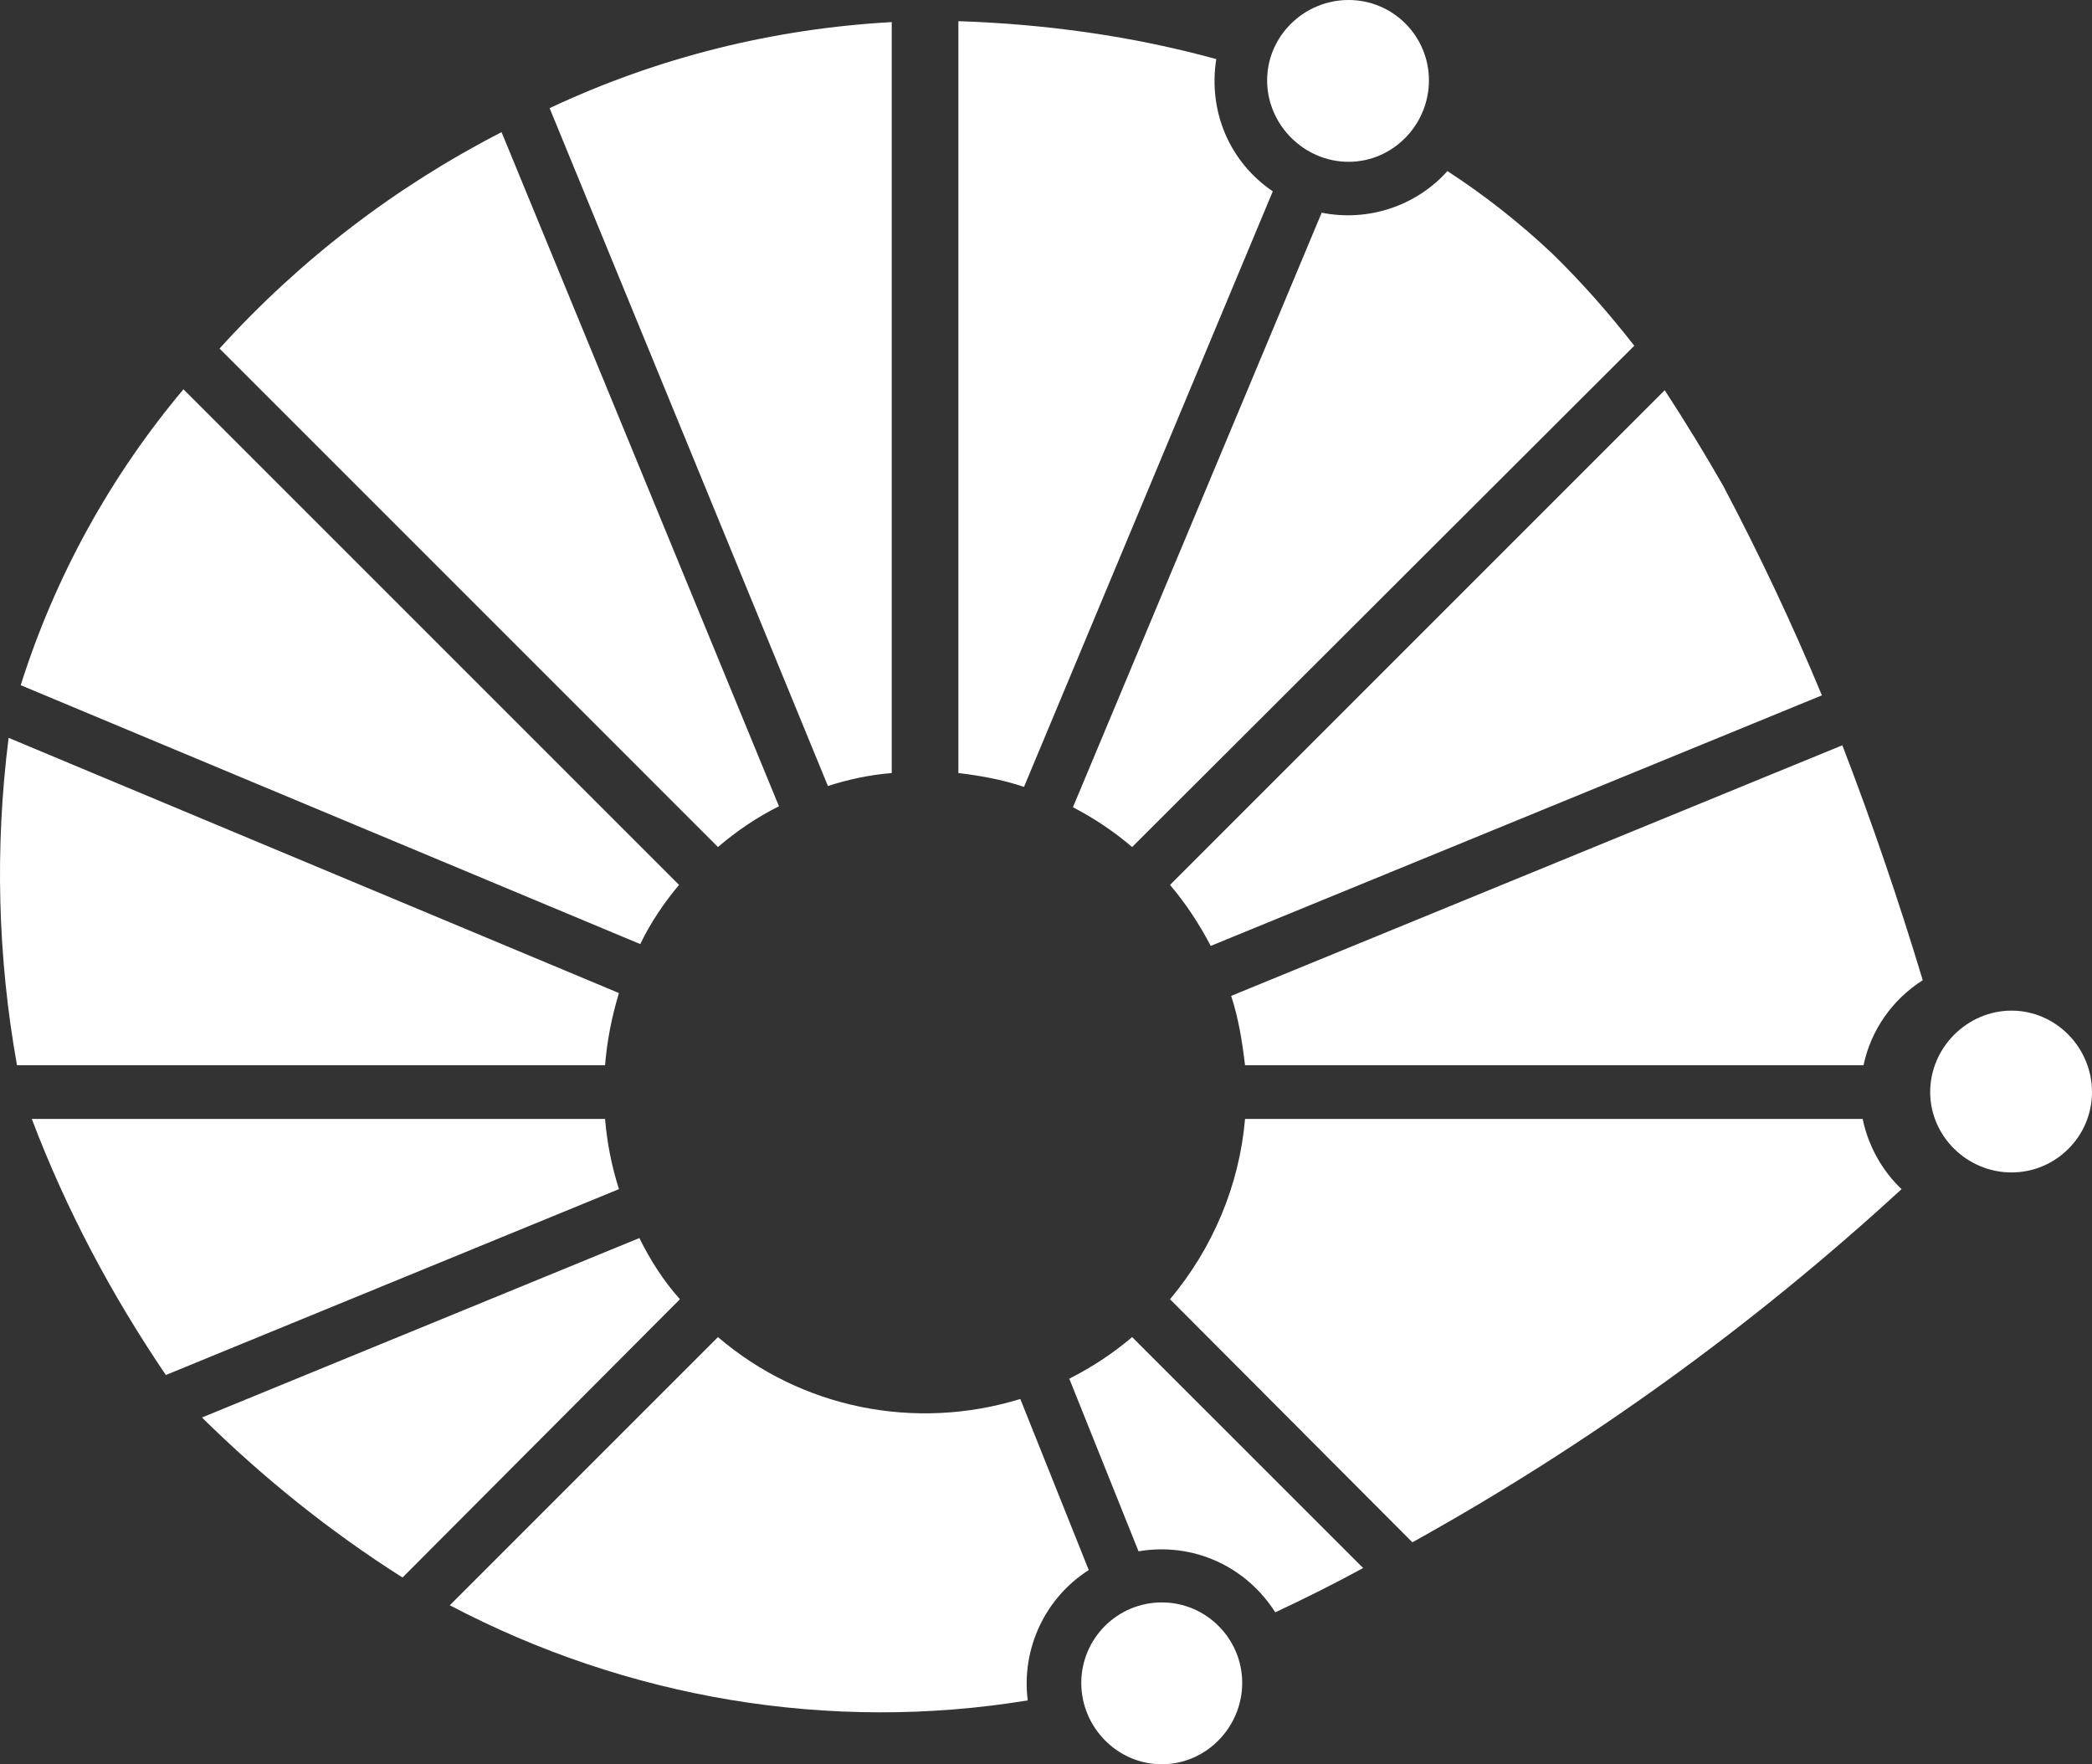 <?xml version="1.0" encoding="UTF-8" standalone="no"?>
<svg
   width="249.374"
   height="210.303"
   version="1.1"
   id="svg1"
   sodipodi:docname="UNICAMP_logo.svg"
   inkscape:version="1.3.2 (091e20e, 2023-11-25, custom)"
   xmlns:inkscape="http://www.inkscape.org/namespaces/inkscape"
   xmlns:sodipodi="http://sodipodi.sourceforge.net/DTD/sodipodi-0.dtd"
   xmlns="http://www.w3.org/2000/svg"
   xmlns:svg="http://www.w3.org/2000/svg">
  <rect width="100%" height="100%" fill="#333333" stroke="none"/>
  <defs
     id="defs1" />
  <sodipodi:namedview
     id="namedview1"
     pagecolor="#505050"
     bordercolor="#eeeeee"
     borderopacity="1"
     inkscape:showpageshadow="0"
     inkscape:pageopacity="0"
     inkscape:pagecheckerboard="0"
     inkscape:deskcolor="#505050"
     inkscape:zoom="1.164"
     inkscape:cx="124.14089"
     inkscape:cy="132.73196"
     inkscape:window-width="1366"
     inkscape:window-height="715"
     inkscape:window-x="-8"
     inkscape:window-y="-8"
     inkscape:window-maximized="1"
     inkscape:current-layer="svg1" />
  <desc
     id="desc1">Logo of UNICAMP</desc>
  <g
     id="g1"
     style="fill:#ffffff"
     transform="translate(-0.621)">
    <path
       fill="#ed1d24"
       fill-rule="evenodd"
       id="path24"
       d="m 161.373,0 c -5.296,0 -9.706,4.286 -9.706,9.582 0,5.296 4.41,9.706 9.706,9.706 5.296,0 9.582,-4.41 9.582,-9.706 C 170.955,4.286 166.669,0 161.373,0 m 79.026,120.469 c -5.283,0 -9.693,4.41 -9.693,9.706 0,5.279 4.41,9.582 9.693,9.582 5.292,0 9.595,-4.304 9.595,-9.582 0,-5.296 -4.304,-9.706 -9.595,-9.706 M 139.113,191.011 c -5.296,0 -9.6,4.304 -9.6,9.6 0,5.283 4.304,9.693 9.6,9.693 5.283,0 9.582,-4.41 9.582,-9.693 0,-5.296 -4.299,-9.6 -9.582,-9.6"
       style="fill:#ffffff" />
    <path
       fill="#000000"
       fill-rule="evenodd"
       id="path28"
       d="m 149.035,126.974 h 73.726 c 0.886,-4.191 3.431,-7.821 7.06,-10.132 -2.866,-9.49 -6.063,-18.863 -9.587,-28.003 l -72.853,29.873 c 0.869,2.646 1.314,5.401 1.653,8.262 m -76.288,0 c 0.234,-2.861 0.785,-5.722 1.654,-8.601 L 1.649,87.953 C 0,100.967 0.335,114.083 2.646,126.974 h 70.101 z m 72.2,-14.22 72.853,-29.866 c -3.519,-8.484 -7.483,-16.873 -11.787,-25.015 -2.205,-3.86 -4.516,-7.609 -6.95,-11.361 l -58.971,58.972 c 1.883,2.205 3.537,4.745 4.855,7.271 m 13.225,-87.4 -29.651,70.869 c 2.54,1.326 4.851,2.861 7.056,4.745 l 59.857,-59.757 c -3.091,-3.96 -6.292,-7.589 -9.811,-11.02 -3.859,-3.629 -8.052,-6.936 -12.462,-9.798 -3.739,4.181 -9.481,6.064 -14.989,4.961 M 81.566,105.482 22.49,46.405 C 13.776,56.768 7.166,68.769 3.091,81.677 l 73.854,30.861 c 1.208,-2.54 2.862,-4.957 4.621,-7.056 m 67.469,27.894 c -0.675,7.93 -3.858,15.43 -8.943,21.495 L 168.98,183.845 c 21.052,-11.677 40.556,-25.791 58.314,-42.097 -2.328,-2.201 -3.982,-5.186 -4.639,-8.371 h -73.62 -3e-5 z m -20.965,30.935 8.268,20.609 c 6.491,-1.104 12.784,1.764 16.303,7.271 3.541,-1.654 7.06,-3.415 10.473,-5.278 l -27.537,-27.528 c -2.311,1.976 -4.855,3.623 -7.488,4.957 m 2.315,22.811 -8.158,-20.39 c -12.572,3.859 -26.123,1.104 -36.041,-7.377 l -31.966,31.965 c 21.158,11.13 45.301,15.201 68.893,11.342 -0.78,-6.17 2.081,-12.234 7.272,-15.54 M 81.672,154.871 c -1.976,-2.205 -3.519,-4.639 -4.837,-7.292 l -52.14,21.389 c 7.271,7.165 15.218,13.564 23.909,19.075 L 81.672,154.871 Z M 4.41,133.376 c 4.088,10.791 9.476,20.937 15.981,30.526 l 54.01,-22.154 c -0.869,-2.752 -1.42,-5.51 -1.654,-8.371 z M 93.477,96.109 60.408,15.753 C 47.735,22.261 36.375,30.971 26.789,41.549 l 59.416,59.417 c 2.205,-1.884 4.621,-3.538 7.272,-4.858 m 13.441,-3.962 V 2.634 C 92.82,3.415 79.04,6.827 66.137,12.891 l 33.174,80.802 c 2.434,-0.783 4.961,-1.33 7.607,-1.545 M 152.342,22.808 C 147.152,19.289 144.625,13.23 145.604,7.044 135.576,4.287 125.213,2.863 114.864,2.524 V 92.147 c 2.632,0.321 5.177,0.762 7.823,1.651 l 29.655,-70.99 v 3e-5 4e-5 z"
       style="fill:#ffffff" />
  </g>
</svg>
